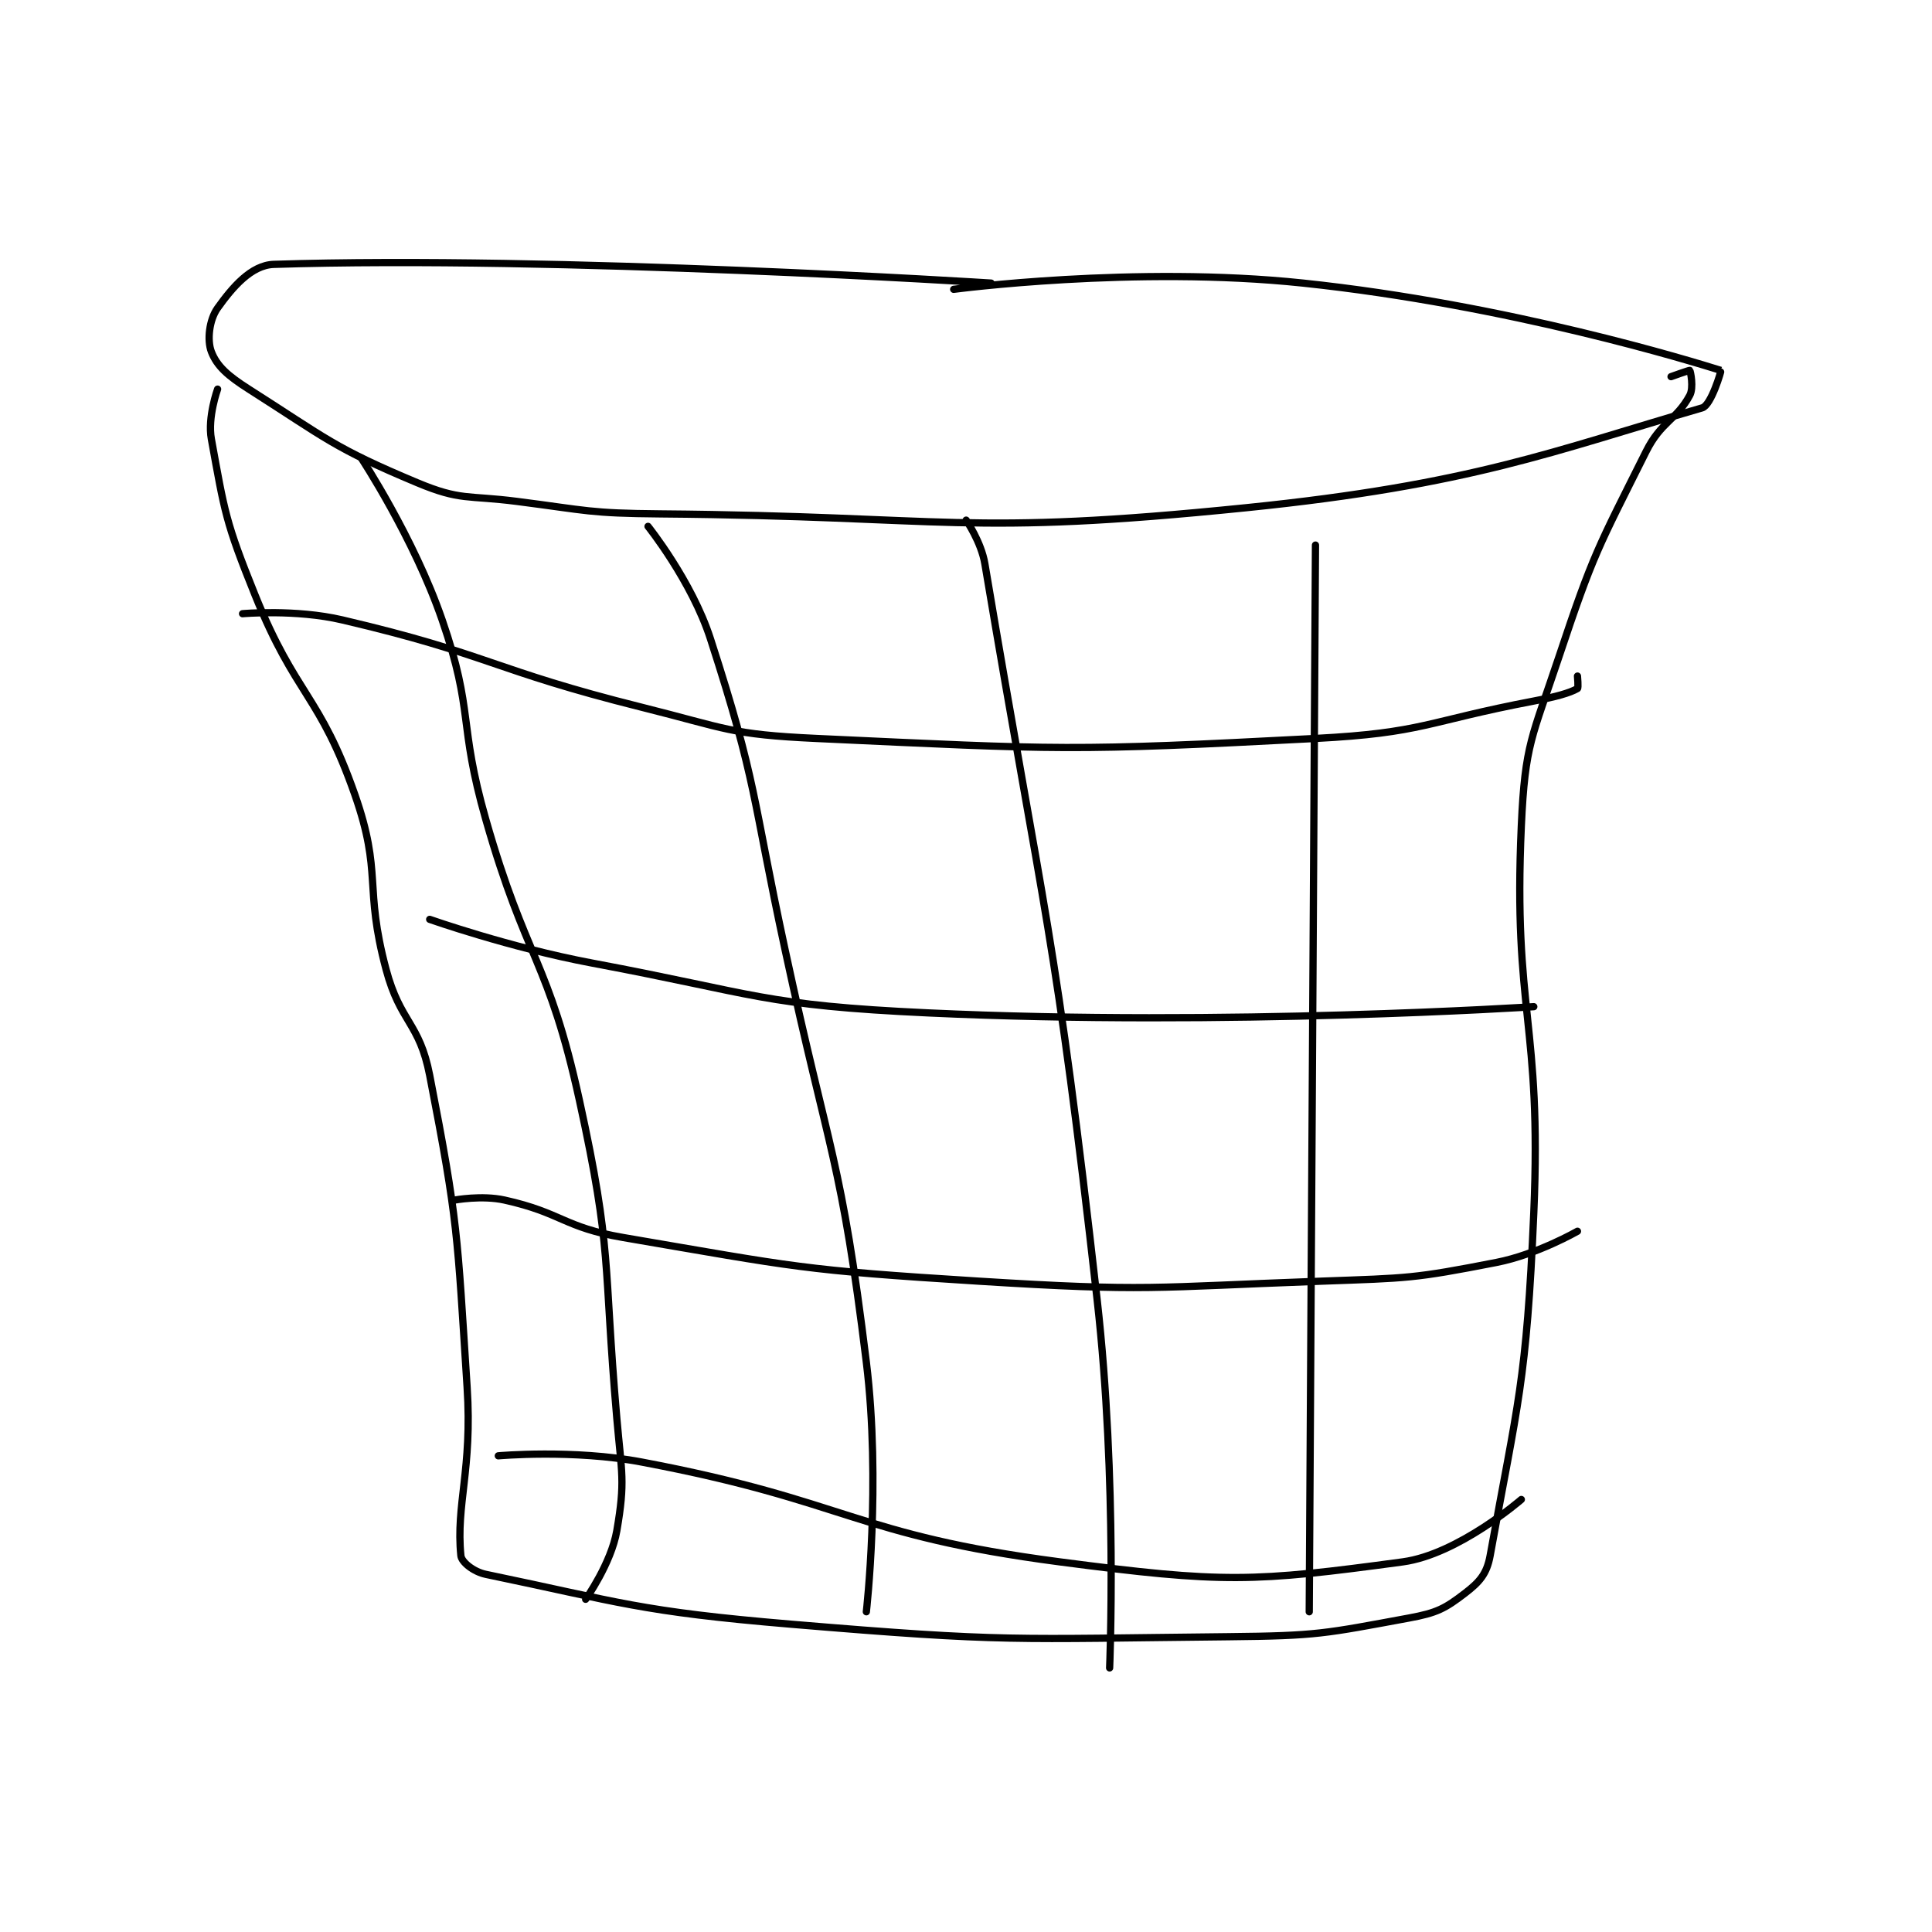 <?xml version="1.0" encoding="utf-8"?>
<!DOCTYPE svg PUBLIC "-//W3C//DTD SVG 1.1//EN" "http://www.w3.org/Graphics/SVG/1.1/DTD/svg11.dtd">
<svg viewBox="0 0 800 800" preserveAspectRatio="xMinYMin meet" xmlns="http://www.w3.org/2000/svg" version="1.1">
<g fill="none" stroke="black" stroke-linecap="round" stroke-linejoin="round" stroke-width="1.162">
<g transform="translate(87.52,109.471) scale(2.583) translate(-185,-163)">
<path id="0" d="M310 166 C310 166 240.107 161.545 195 163 C191.378 163.117 188.347 166.714 186 170 C184.652 171.888 184.291 175.156 185 177 C185.891 179.316 187.639 180.861 191 183 C203.51 190.961 204.559 192.373 218 198 C224.97 200.917 225.979 199.972 234 201 C245.385 202.46 245.547 202.902 257 203 C303.77 203.4 305.403 206.642 351 202 C387.161 198.319 400.26 192.872 424 186 C425.449 185.581 427.071 180.022 427 180 C422.486 178.589 393.022 169.49 360 166 C333.047 163.151 304 167 304 167 "/>
<path id="1" d="M186 183 C186 183 184.365 187.505 185 191 C187.135 202.744 187.259 204.251 192 216 C198.552 232.238 202.375 231.929 208 248 C212.45 260.715 209.431 262.617 213 276 C215.295 284.608 218.346 284.474 220 293 C224.61 316.761 224.391 318.216 226 343 C226.86 356.248 224.179 361.794 225 370 C225.104 371.037 227.029 372.591 229 373 C250.6 377.483 253.556 378.946 278 381 C312.53 383.902 313.316 383.35 348 383 C362.388 382.855 363.404 382.505 377 380 C381.48 379.175 382.772 378.483 386 376 C388.303 374.229 389.473 372.923 390 370 C394.413 345.529 395.835 342.253 397 315 C398.304 284.487 393.655 282.933 395 253 C395.593 239.815 396.722 238.834 401 226 C406.557 209.331 407.266 208.468 415 193 C417.417 188.166 419.867 187.962 422 184 C422.668 182.759 422.117 180.117 422 180 C421.942 179.942 419 181 419 181 "/>
<path id="2" d="M209 194 C209 194 217.446 206.793 222 220 C227.142 234.91 224.535 236.372 229 252 C235.473 274.654 239.065 274.44 244 297 C249.347 321.444 247.792 322.607 250 348 C250.771 356.871 251.375 358.026 250 366 C249.094 371.255 245 377 245 377 "/>
<path id="3" d="M255 205 C255 205 262.003 213.737 265 223 C272.604 246.503 271.589 247.895 277 273 C284.079 305.846 285.993 306.328 290 339 C292.371 358.334 290 379 290 379 "/>
<path id="4" d="M306 204 C306 204 308.406 207.467 309 211 C318.574 267.985 320.35 270.147 327 329 C330.281 358.038 329 388 329 388 "/>
<path id="5" d="M362 208 L361 379 "/>
<path id="6" d="M190 219 C190 219 198.492 218.24 206 220 C229.716 225.558 229.903 227.976 254 234 C267.686 237.422 268.133 238.358 282 239 C321.295 240.819 322.68 241.052 362 239 C379.356 238.095 379.664 236.302 397 233 C400.54 232.326 402.753 231.713 404 231 C404.175 230.9 404 229 404 229 "/>
<path id="7" d="M220 268 C220 268 232.896 272.543 246 275 C272.628 279.993 273.207 281.758 300 283 C347.777 285.215 397 282 397 282 "/>
<path id="8" d="M224 313 C224 313 228.363 312.192 232 313 C241.244 315.054 241.435 317.364 251 319 C278.798 323.755 279.606 324.225 308 326 C335.189 327.699 335.692 326.987 363 326 C376.956 325.496 377.692 325.597 391 323 C397.506 321.731 404 318 404 318 "/>
<path id="9" d="M231 354 C231 354 243.008 352.924 254 355 C287.193 361.27 287.958 366.667 321 371 C347.301 374.449 352.012 374.242 376 371 C384.876 369.8 395 361 395 361 "/>
</g>
</g>
</svg>
